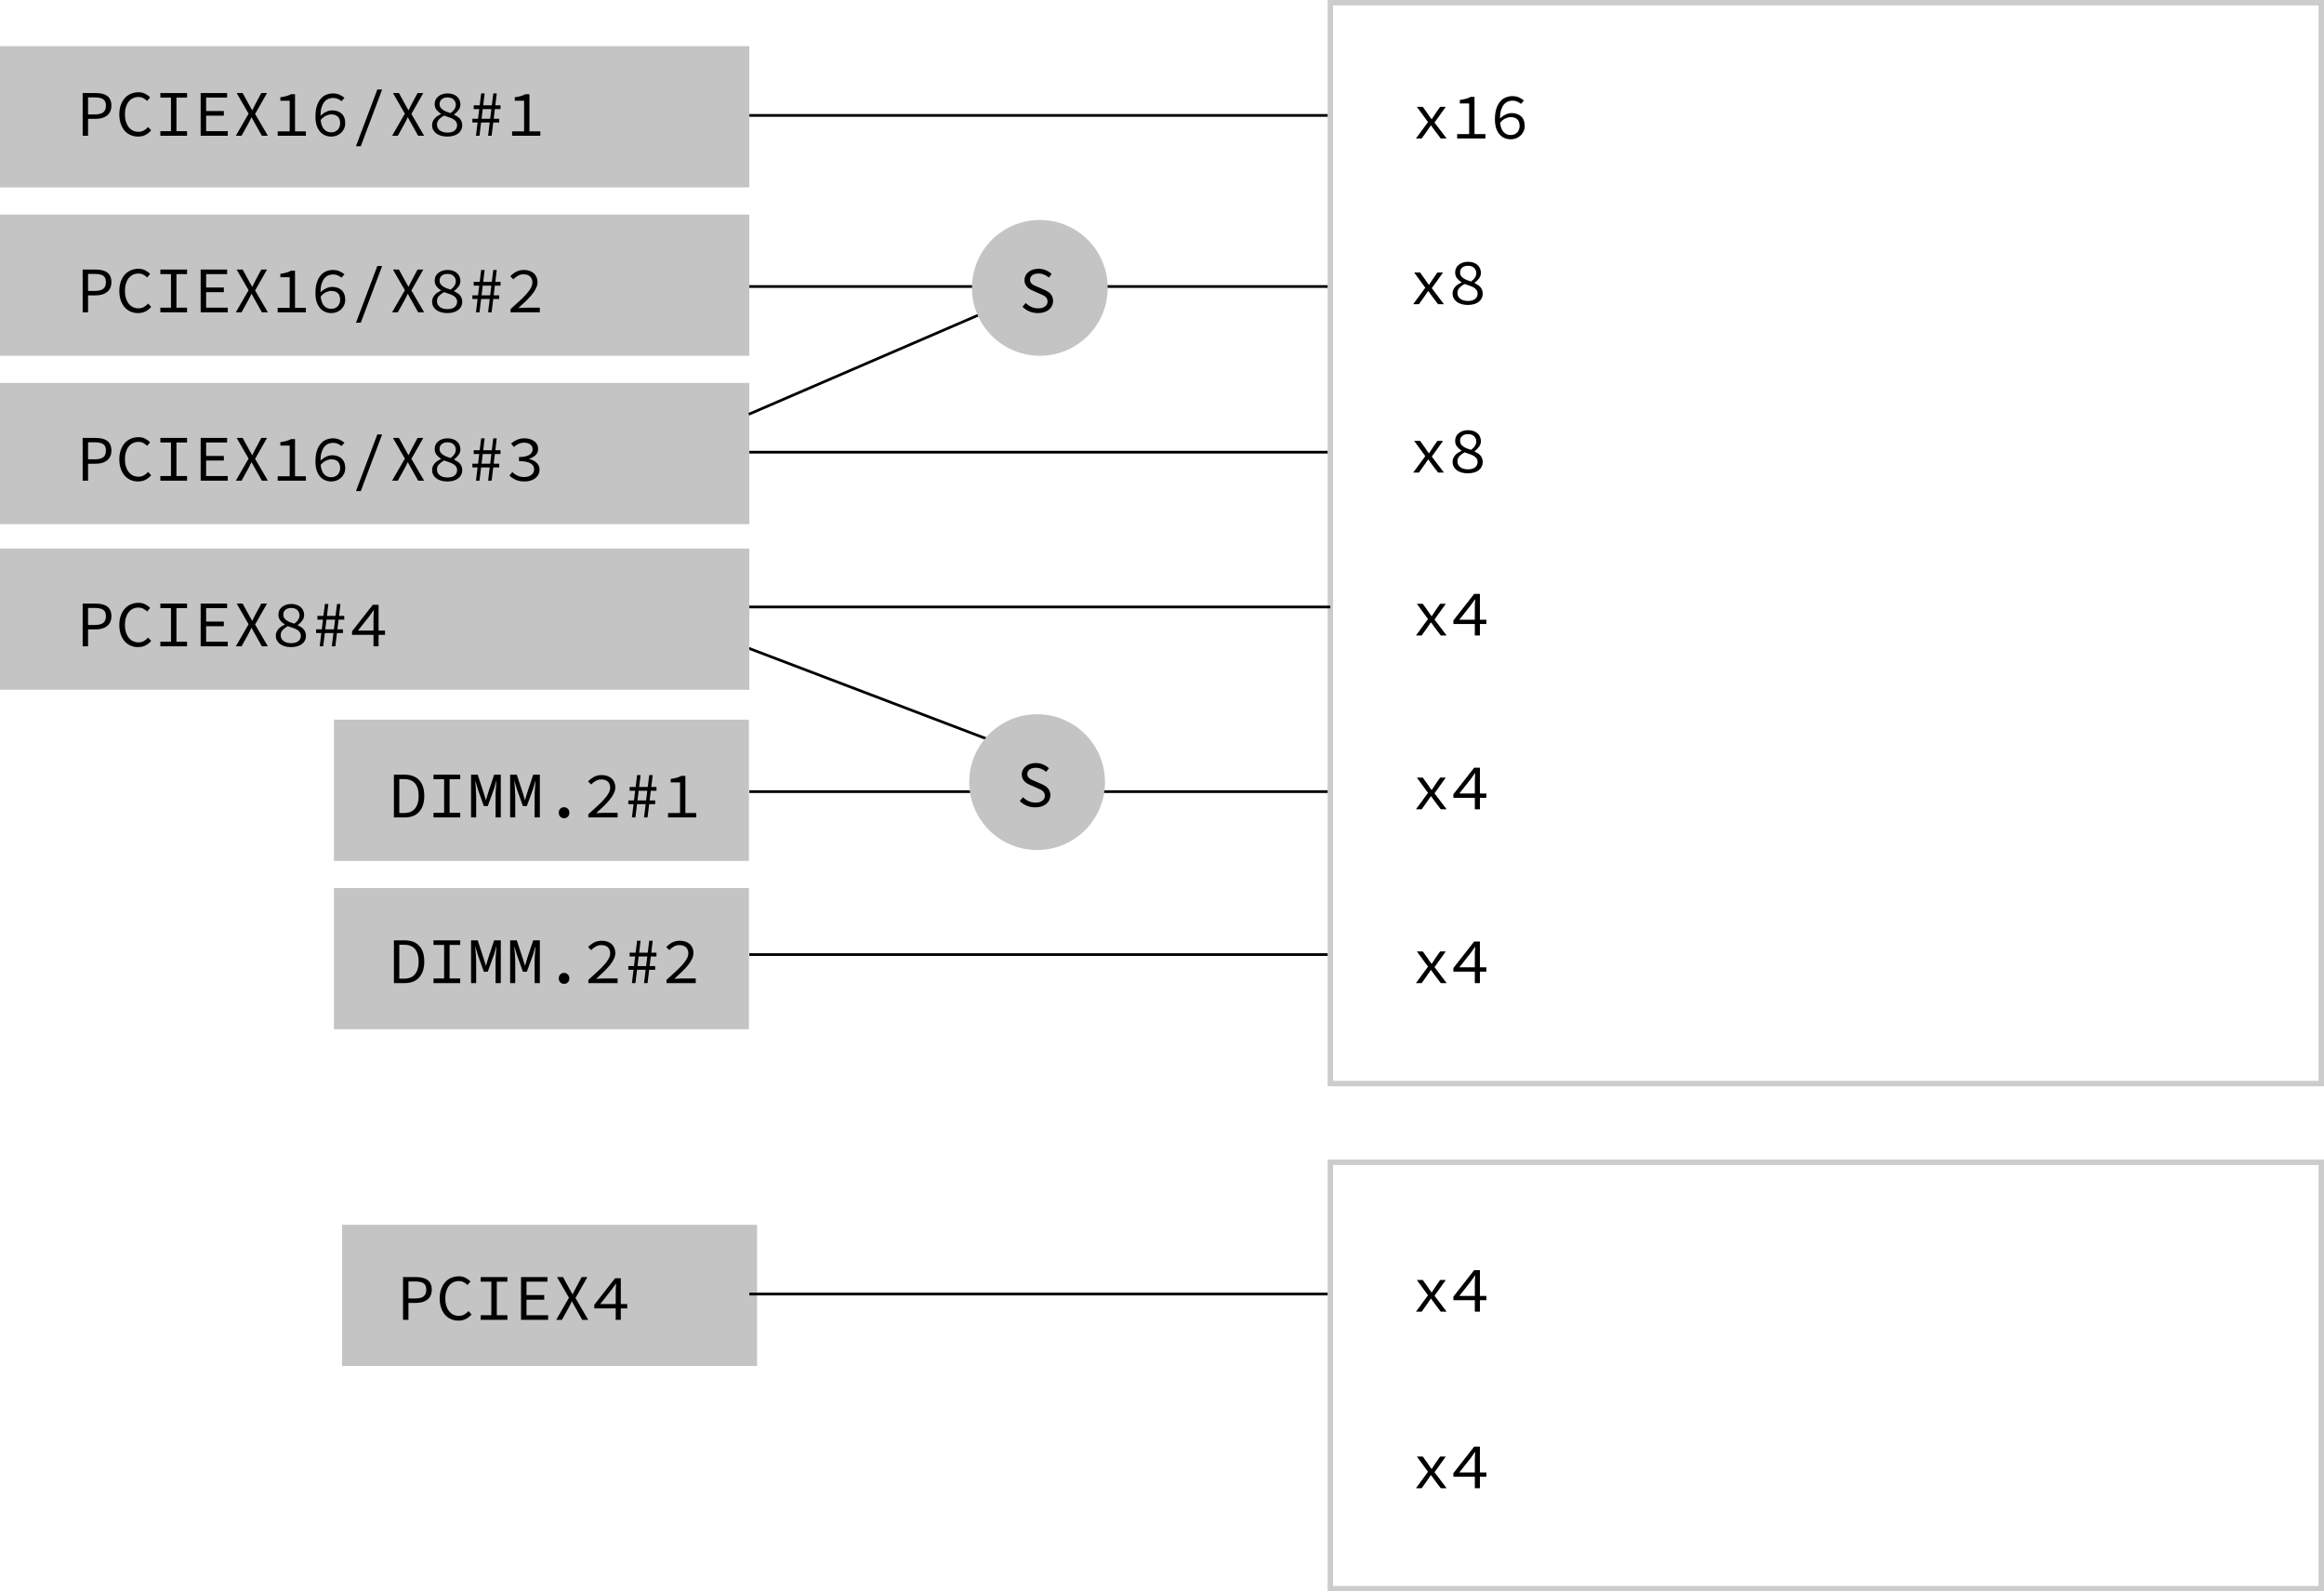 <svg width="856" height="586" viewBox="0 0 856 586" fill="none" xmlns="http://www.w3.org/2000/svg">
<rect x="490" y="1" width="365" height="398" stroke="black" stroke-opacity="0.2" stroke-width="2"/>
<rect x="490" y="428" width="365" height="157" stroke="black" stroke-opacity="0.2" stroke-width="2"/>
<rect y="79" width="276" height="52" fill="#C4C4C4"/>
<path d="M30.448 115V99.256H35.2C36.064 99.256 36.856 99.336 37.576 99.496C38.296 99.656 38.912 99.92 39.424 100.288C39.936 100.64 40.328 101.112 40.6 101.704C40.888 102.296 41.032 103.024 41.032 103.888C41.032 104.72 40.888 105.44 40.6 106.048C40.328 106.656 39.928 107.16 39.4 107.56C38.888 107.96 38.272 108.264 37.552 108.472C36.848 108.664 36.064 108.76 35.2 108.76H32.44V115H30.448ZM32.44 107.128H34.96C36.352 107.128 37.376 106.872 38.032 106.36C38.688 105.832 39.016 105.008 39.016 103.888C39.016 102.752 38.68 101.968 38.008 101.536C37.336 101.088 36.32 100.864 34.96 100.864H32.44V107.128ZM50.815 115.288C49.839 115.288 48.935 115.104 48.103 114.736C47.271 114.368 46.543 113.84 45.919 113.152C45.311 112.448 44.831 111.592 44.479 110.584C44.127 109.56 43.951 108.408 43.951 107.128C43.951 105.864 44.127 104.728 44.479 103.72C44.831 102.712 45.319 101.856 45.943 101.152C46.567 100.448 47.311 99.912 48.175 99.544C49.039 99.16 49.983 98.968 51.007 98.968C51.951 98.968 52.783 99.16 53.503 99.544C54.239 99.928 54.839 100.376 55.303 100.888L54.175 102.16C53.759 101.728 53.295 101.384 52.783 101.128C52.271 100.856 51.679 100.72 51.007 100.72C50.255 100.72 49.567 100.872 48.943 101.176C48.335 101.464 47.815 101.888 47.383 102.448C46.951 102.992 46.615 103.656 46.375 104.44C46.135 105.224 46.015 106.104 46.015 107.08C46.015 108.072 46.135 108.968 46.375 109.768C46.615 110.552 46.951 111.224 47.383 111.784C47.815 112.344 48.335 112.776 48.943 113.08C49.567 113.384 50.255 113.536 51.007 113.536C51.727 113.536 52.367 113.384 52.927 113.08C53.503 112.776 54.047 112.344 54.559 111.784L55.687 113.008C55.063 113.728 54.359 114.288 53.575 114.688C52.791 115.088 51.871 115.288 50.815 115.288ZM59.061 115V113.296H62.973V100.936H59.061V99.256H68.901V100.936H64.989V113.296H68.901V115H59.061ZM73.908 115V99.256H83.652V100.936H75.924V105.88H82.452V107.584H75.924V113.296H83.892V115H73.908ZM86.859 115L91.562 106.864L87.171 99.256H89.379L91.587 103.288C91.794 103.656 91.995 104.016 92.186 104.368C92.379 104.704 92.603 105.104 92.859 105.568H92.954C93.178 105.104 93.371 104.704 93.531 104.368C93.707 104.016 93.891 103.656 94.082 103.288L96.243 99.256H98.355L93.963 106.96L98.666 115H96.459L94.082 110.752C93.859 110.368 93.635 109.976 93.41 109.576C93.203 109.16 92.963 108.712 92.691 108.232H92.594C92.371 108.712 92.154 109.16 91.947 109.576C91.739 109.976 91.531 110.368 91.323 110.752L88.971 115H86.859ZM102.281 115V113.368H106.697V102.088H103.265V100.816C104.177 100.688 104.937 100.536 105.545 100.36C106.153 100.184 106.705 99.96 107.201 99.688H108.665V113.368H112.673V115H102.281ZM122.048 115.288C121.216 115.288 120.44 115.136 119.72 114.832C119.016 114.528 118.4 114.072 117.872 113.464C117.344 112.84 116.928 112.072 116.624 111.16C116.336 110.232 116.192 109.152 116.192 107.92C116.192 106.384 116.368 105.08 116.72 104.008C117.072 102.92 117.544 102.04 118.136 101.368C118.728 100.68 119.408 100.184 120.176 99.88C120.96 99.56 121.768 99.4 122.6 99.4C123.544 99.4 124.36 99.56 125.048 99.88C125.752 100.184 126.36 100.568 126.872 101.032L125.768 102.256C125.368 101.888 124.904 101.6 124.376 101.392C123.848 101.168 123.296 101.056 122.72 101.056C122.112 101.056 121.528 101.168 120.968 101.392C120.408 101.616 119.912 101.984 119.48 102.496C119.064 103.008 118.72 103.688 118.448 104.536C118.192 105.368 118.056 106.4 118.04 107.632C118.664 107.024 119.352 106.544 120.104 106.192C120.856 105.824 121.616 105.64 122.384 105.64C123.088 105.64 123.728 105.744 124.304 105.952C124.896 106.144 125.4 106.44 125.816 106.84C126.248 107.224 126.576 107.712 126.8 108.304C127.04 108.896 127.16 109.584 127.16 110.368C127.16 111.104 127.016 111.776 126.728 112.384C126.456 112.976 126.088 113.488 125.624 113.92C125.16 114.352 124.616 114.688 123.992 114.928C123.384 115.168 122.736 115.288 122.048 115.288ZM122.048 113.728C122.496 113.728 122.92 113.648 123.32 113.488C123.72 113.328 124.064 113.104 124.352 112.816C124.64 112.512 124.864 112.16 125.024 111.76C125.2 111.344 125.288 110.88 125.288 110.368C125.288 109.312 125.008 108.512 124.448 107.968C123.888 107.408 123.08 107.128 122.024 107.128C121.416 107.128 120.76 107.288 120.056 107.608C119.368 107.928 118.72 108.456 118.112 109.192C118.256 110.68 118.664 111.808 119.336 112.576C120.024 113.344 120.928 113.728 122.048 113.728ZM131.11 118.84L138.982 97.96H140.758L132.886 118.84H131.11ZM144.421 115L149.125 106.864L144.733 99.256H146.941L149.149 103.288C149.357 103.656 149.557 104.016 149.749 104.368C149.941 104.704 150.165 105.104 150.421 105.568H150.517C150.741 105.104 150.933 104.704 151.093 104.368C151.269 104.016 151.453 103.656 151.645 103.288L153.805 99.256H155.917L151.525 106.96L156.229 115H154.021L151.645 110.752C151.421 110.368 151.197 109.976 150.973 109.576C150.765 109.16 150.525 108.712 150.253 108.232H150.157C149.933 108.712 149.717 109.16 149.509 109.576C149.301 109.976 149.093 110.368 148.885 110.752L146.533 115H144.421ZM164.764 115.288C163.9 115.288 163.116 115.184 162.412 114.976C161.724 114.768 161.14 114.48 160.66 114.112C160.18 113.728 159.804 113.28 159.532 112.768C159.276 112.256 159.148 111.696 159.148 111.088C159.148 110.56 159.244 110.088 159.436 109.672C159.628 109.256 159.876 108.88 160.18 108.544C160.484 108.208 160.828 107.92 161.212 107.68C161.612 107.424 162.02 107.2 162.436 107.008V106.912C161.796 106.512 161.244 106.024 160.78 105.448C160.332 104.856 160.108 104.152 160.108 103.336C160.108 102.744 160.22 102.208 160.444 101.728C160.684 101.248 161.012 100.84 161.428 100.504C161.86 100.152 162.364 99.88 162.94 99.688C163.516 99.496 164.148 99.4 164.836 99.4C165.588 99.4 166.252 99.504 166.828 99.712C167.42 99.904 167.916 100.184 168.316 100.552C168.732 100.904 169.044 101.336 169.252 101.848C169.476 102.344 169.588 102.888 169.588 103.48C169.588 104.2 169.356 104.88 168.892 105.52C168.444 106.144 167.9 106.68 167.26 107.128V107.224C167.676 107.432 168.068 107.656 168.436 107.896C168.804 108.136 169.124 108.408 169.396 108.712C169.668 109.016 169.876 109.376 170.02 109.792C170.18 110.192 170.26 110.664 170.26 111.208C170.26 111.784 170.132 112.32 169.876 112.816C169.636 113.312 169.284 113.744 168.82 114.112C168.356 114.48 167.78 114.768 167.092 114.976C166.42 115.184 165.644 115.288 164.764 115.288ZM165.964 106.648C167.244 105.72 167.884 104.696 167.884 103.576C167.884 102.808 167.62 102.168 167.092 101.656C166.564 101.128 165.796 100.864 164.788 100.864C163.924 100.864 163.228 101.088 162.7 101.536C162.172 101.984 161.908 102.584 161.908 103.336C161.908 103.8 162.012 104.2 162.22 104.536C162.428 104.856 162.716 105.144 163.084 105.4C163.452 105.656 163.876 105.888 164.356 106.096C164.852 106.288 165.388 106.472 165.964 106.648ZM164.812 113.824C165.964 113.824 166.844 113.576 167.452 113.08C168.06 112.584 168.364 111.936 168.364 111.136C168.364 110.608 168.236 110.168 167.98 109.816C167.74 109.448 167.404 109.136 166.972 108.88C166.54 108.624 166.028 108.4 165.436 108.208C164.86 108 164.236 107.784 163.564 107.56C162.812 107.976 162.188 108.448 161.692 108.976C161.196 109.488 160.948 110.128 160.948 110.896C160.948 111.76 161.292 112.464 161.98 113.008C162.684 113.552 163.628 113.824 164.812 113.824ZM179.778 115L180.378 110.104H177.21L176.61 115H175.314L175.914 110.104H173.994V108.736H176.082L176.514 105.184H174.474V103.792H176.682L177.234 99.4H178.506L177.978 103.792H181.146L181.698 99.4H182.97L182.442 103.792H184.362V105.184H182.274L181.842 108.736H183.882V110.104H181.674L181.074 115H179.778ZM180.546 108.736L180.978 105.184H177.81L177.378 108.736H180.546ZM188.049 115V113.824C189.345 112.672 190.489 111.632 191.481 110.704C192.489 109.776 193.329 108.928 194.001 108.16C194.689 107.376 195.209 106.648 195.561 105.976C195.913 105.304 196.089 104.648 196.089 104.008C196.089 103.128 195.817 102.408 195.273 101.848C194.729 101.288 193.889 101.008 192.753 101.008C192.033 101.008 191.361 101.192 190.737 101.56C190.129 101.912 189.577 102.344 189.081 102.856L187.953 101.728C188.641 101.024 189.377 100.464 190.161 100.048C190.961 99.616 191.905 99.4 192.993 99.4C193.761 99.4 194.449 99.512 195.057 99.736C195.681 99.944 196.209 100.248 196.641 100.648C197.073 101.032 197.401 101.504 197.625 102.064C197.865 102.624 197.985 103.24 197.985 103.912C197.985 104.632 197.809 105.36 197.457 106.096C197.121 106.816 196.641 107.568 196.017 108.352C195.393 109.12 194.649 109.928 193.785 110.776C192.921 111.608 191.969 112.496 190.929 113.44C191.409 113.408 191.889 113.376 192.369 113.344C192.849 113.312 193.321 113.296 193.785 113.296H198.825V115H188.049Z" fill="black"/>
<rect y="141" width="276" height="52" fill="#C4C4C4"/>
<path d="M30.448 177V161.256H35.2C36.064 161.256 36.856 161.336 37.576 161.496C38.296 161.656 38.912 161.92 39.424 162.288C39.936 162.64 40.328 163.112 40.6 163.704C40.888 164.296 41.032 165.024 41.032 165.888C41.032 166.72 40.888 167.44 40.6 168.048C40.328 168.656 39.928 169.16 39.4 169.56C38.888 169.96 38.272 170.264 37.552 170.472C36.848 170.664 36.064 170.76 35.2 170.76H32.44V177H30.448ZM32.44 169.128H34.96C36.352 169.128 37.376 168.872 38.032 168.36C38.688 167.832 39.016 167.008 39.016 165.888C39.016 164.752 38.68 163.968 38.008 163.536C37.336 163.088 36.32 162.864 34.96 162.864H32.44V169.128ZM50.815 177.288C49.839 177.288 48.935 177.104 48.103 176.736C47.271 176.368 46.543 175.84 45.919 175.152C45.311 174.448 44.831 173.592 44.479 172.584C44.127 171.56 43.951 170.408 43.951 169.128C43.951 167.864 44.127 166.728 44.479 165.72C44.831 164.712 45.319 163.856 45.943 163.152C46.567 162.448 47.311 161.912 48.175 161.544C49.039 161.16 49.983 160.968 51.007 160.968C51.951 160.968 52.783 161.16 53.503 161.544C54.239 161.928 54.839 162.376 55.303 162.888L54.175 164.16C53.759 163.728 53.295 163.384 52.783 163.128C52.271 162.856 51.679 162.72 51.007 162.72C50.255 162.72 49.567 162.872 48.943 163.176C48.335 163.464 47.815 163.888 47.383 164.448C46.951 164.992 46.615 165.656 46.375 166.44C46.135 167.224 46.015 168.104 46.015 169.08C46.015 170.072 46.135 170.968 46.375 171.768C46.615 172.552 46.951 173.224 47.383 173.784C47.815 174.344 48.335 174.776 48.943 175.08C49.567 175.384 50.255 175.536 51.007 175.536C51.727 175.536 52.367 175.384 52.927 175.08C53.503 174.776 54.047 174.344 54.559 173.784L55.687 175.008C55.063 175.728 54.359 176.288 53.575 176.688C52.791 177.088 51.871 177.288 50.815 177.288ZM59.061 177V175.296H62.973V162.936H59.061V161.256H68.901V162.936H64.989V175.296H68.901V177H59.061ZM73.908 177V161.256H83.652V162.936H75.924V167.88H82.452V169.584H75.924V175.296H83.892V177H73.908ZM86.859 177L91.562 168.864L87.171 161.256H89.379L91.587 165.288C91.794 165.656 91.995 166.016 92.186 166.368C92.379 166.704 92.603 167.104 92.859 167.568H92.954C93.178 167.104 93.371 166.704 93.531 166.368C93.707 166.016 93.891 165.656 94.082 165.288L96.243 161.256H98.355L93.963 168.96L98.666 177H96.459L94.082 172.752C93.859 172.368 93.635 171.976 93.41 171.576C93.203 171.16 92.963 170.712 92.691 170.232H92.594C92.371 170.712 92.154 171.16 91.947 171.576C91.739 171.976 91.531 172.368 91.323 172.752L88.971 177H86.859ZM102.281 177V175.368H106.697V164.088H103.265V162.816C104.177 162.688 104.937 162.536 105.545 162.36C106.153 162.184 106.705 161.96 107.201 161.688H108.665V175.368H112.673V177H102.281ZM122.048 177.288C121.216 177.288 120.44 177.136 119.72 176.832C119.016 176.528 118.4 176.072 117.872 175.464C117.344 174.84 116.928 174.072 116.624 173.16C116.336 172.232 116.192 171.152 116.192 169.92C116.192 168.384 116.368 167.08 116.72 166.008C117.072 164.92 117.544 164.04 118.136 163.368C118.728 162.68 119.408 162.184 120.176 161.88C120.96 161.56 121.768 161.4 122.6 161.4C123.544 161.4 124.36 161.56 125.048 161.88C125.752 162.184 126.36 162.568 126.872 163.032L125.768 164.256C125.368 163.888 124.904 163.6 124.376 163.392C123.848 163.168 123.296 163.056 122.72 163.056C122.112 163.056 121.528 163.168 120.968 163.392C120.408 163.616 119.912 163.984 119.48 164.496C119.064 165.008 118.72 165.688 118.448 166.536C118.192 167.368 118.056 168.4 118.04 169.632C118.664 169.024 119.352 168.544 120.104 168.192C120.856 167.824 121.616 167.64 122.384 167.64C123.088 167.64 123.728 167.744 124.304 167.952C124.896 168.144 125.4 168.44 125.816 168.84C126.248 169.224 126.576 169.712 126.8 170.304C127.04 170.896 127.16 171.584 127.16 172.368C127.16 173.104 127.016 173.776 126.728 174.384C126.456 174.976 126.088 175.488 125.624 175.92C125.16 176.352 124.616 176.688 123.992 176.928C123.384 177.168 122.736 177.288 122.048 177.288ZM122.048 175.728C122.496 175.728 122.92 175.648 123.32 175.488C123.72 175.328 124.064 175.104 124.352 174.816C124.64 174.512 124.864 174.16 125.024 173.76C125.2 173.344 125.288 172.88 125.288 172.368C125.288 171.312 125.008 170.512 124.448 169.968C123.888 169.408 123.08 169.128 122.024 169.128C121.416 169.128 120.76 169.288 120.056 169.608C119.368 169.928 118.72 170.456 118.112 171.192C118.256 172.68 118.664 173.808 119.336 174.576C120.024 175.344 120.928 175.728 122.048 175.728ZM131.11 180.84L138.982 159.96H140.758L132.886 180.84H131.11ZM144.421 177L149.125 168.864L144.733 161.256H146.941L149.149 165.288C149.357 165.656 149.557 166.016 149.749 166.368C149.941 166.704 150.165 167.104 150.421 167.568H150.517C150.741 167.104 150.933 166.704 151.093 166.368C151.269 166.016 151.453 165.656 151.645 165.288L153.805 161.256H155.917L151.525 168.96L156.229 177H154.021L151.645 172.752C151.421 172.368 151.197 171.976 150.973 171.576C150.765 171.16 150.525 170.712 150.253 170.232H150.157C149.933 170.712 149.717 171.16 149.509 171.576C149.301 171.976 149.093 172.368 148.885 172.752L146.533 177H144.421ZM164.764 177.288C163.9 177.288 163.116 177.184 162.412 176.976C161.724 176.768 161.14 176.48 160.66 176.112C160.18 175.728 159.804 175.28 159.532 174.768C159.276 174.256 159.148 173.696 159.148 173.088C159.148 172.56 159.244 172.088 159.436 171.672C159.628 171.256 159.876 170.88 160.18 170.544C160.484 170.208 160.828 169.92 161.212 169.68C161.612 169.424 162.02 169.2 162.436 169.008V168.912C161.796 168.512 161.244 168.024 160.78 167.448C160.332 166.856 160.108 166.152 160.108 165.336C160.108 164.744 160.22 164.208 160.444 163.728C160.684 163.248 161.012 162.84 161.428 162.504C161.86 162.152 162.364 161.88 162.94 161.688C163.516 161.496 164.148 161.4 164.836 161.4C165.588 161.4 166.252 161.504 166.828 161.712C167.42 161.904 167.916 162.184 168.316 162.552C168.732 162.904 169.044 163.336 169.252 163.848C169.476 164.344 169.588 164.888 169.588 165.48C169.588 166.2 169.356 166.88 168.892 167.52C168.444 168.144 167.9 168.68 167.26 169.128V169.224C167.676 169.432 168.068 169.656 168.436 169.896C168.804 170.136 169.124 170.408 169.396 170.712C169.668 171.016 169.876 171.376 170.02 171.792C170.18 172.192 170.26 172.664 170.26 173.208C170.26 173.784 170.132 174.32 169.876 174.816C169.636 175.312 169.284 175.744 168.82 176.112C168.356 176.48 167.78 176.768 167.092 176.976C166.42 177.184 165.644 177.288 164.764 177.288ZM165.964 168.648C167.244 167.72 167.884 166.696 167.884 165.576C167.884 164.808 167.62 164.168 167.092 163.656C166.564 163.128 165.796 162.864 164.788 162.864C163.924 162.864 163.228 163.088 162.7 163.536C162.172 163.984 161.908 164.584 161.908 165.336C161.908 165.8 162.012 166.2 162.22 166.536C162.428 166.856 162.716 167.144 163.084 167.4C163.452 167.656 163.876 167.888 164.356 168.096C164.852 168.288 165.388 168.472 165.964 168.648ZM164.812 175.824C165.964 175.824 166.844 175.576 167.452 175.08C168.06 174.584 168.364 173.936 168.364 173.136C168.364 172.608 168.236 172.168 167.98 171.816C167.74 171.448 167.404 171.136 166.972 170.88C166.54 170.624 166.028 170.4 165.436 170.208C164.86 170 164.236 169.784 163.564 169.56C162.812 169.976 162.188 170.448 161.692 170.976C161.196 171.488 160.948 172.128 160.948 172.896C160.948 173.76 161.292 174.464 161.98 175.008C162.684 175.552 163.628 175.824 164.812 175.824ZM179.778 177L180.378 172.104H177.21L176.61 177H175.314L175.914 172.104H173.994V170.736H176.082L176.514 167.184H174.474V165.792H176.682L177.234 161.4H178.506L177.978 165.792H181.146L181.698 161.4H182.97L182.442 165.792H184.362V167.184H182.274L181.842 170.736H183.882V172.104H181.674L181.074 177H179.778ZM180.546 170.736L180.978 167.184H177.81L177.378 170.736H180.546ZM193.185 177.288C191.857 177.288 190.745 177.072 189.849 176.64C188.953 176.192 188.225 175.688 187.665 175.128L188.673 173.832C189.185 174.312 189.793 174.736 190.497 175.104C191.217 175.472 192.073 175.656 193.065 175.656C193.593 175.656 194.081 175.592 194.529 175.464C194.977 175.32 195.361 175.128 195.681 174.888C196.017 174.648 196.273 174.36 196.449 174.024C196.641 173.672 196.737 173.28 196.737 172.848C196.737 172.4 196.633 171.992 196.425 171.624C196.233 171.24 195.913 170.912 195.465 170.64C195.017 170.368 194.441 170.16 193.737 170.016C193.033 169.872 192.177 169.8 191.169 169.8V168.288C192.081 168.288 192.849 168.216 193.473 168.072C194.113 167.928 194.633 167.728 195.033 167.472C195.433 167.216 195.721 166.912 195.897 166.56C196.089 166.208 196.185 165.832 196.185 165.432C196.185 164.68 195.897 164.088 195.321 163.656C194.761 163.224 194.009 163.008 193.065 163.008C192.345 163.008 191.665 163.152 191.025 163.44C190.385 163.728 189.809 164.104 189.297 164.568L188.241 163.32C188.881 162.76 189.609 162.304 190.425 161.952C191.241 161.584 192.145 161.4 193.137 161.4C193.857 161.4 194.521 161.488 195.129 161.664C195.753 161.84 196.289 162.096 196.737 162.432C197.201 162.752 197.561 163.152 197.817 163.632C198.073 164.112 198.201 164.664 198.201 165.288C198.201 166.216 197.897 166.976 197.289 167.568C196.681 168.16 195.897 168.616 194.937 168.936V169.032C195.449 169.144 195.929 169.312 196.377 169.536C196.841 169.744 197.249 170.016 197.601 170.352C197.953 170.672 198.225 171.048 198.417 171.48C198.625 171.912 198.729 172.392 198.729 172.92C198.729 173.592 198.585 174.2 198.297 174.744C198.009 175.288 197.609 175.752 197.097 176.136C196.601 176.504 196.017 176.792 195.345 177C194.673 177.192 193.953 177.288 193.185 177.288Z" fill="black"/>
<rect x="123" y="265" width="152.851" height="52" fill="#C4C4C4"/>
<path d="M145.088 301V285.256H148.976C151.36 285.256 153.168 285.928 154.4 287.272C155.648 288.616 156.272 290.544 156.272 293.056C156.272 295.568 155.648 297.52 154.4 298.912C153.168 300.304 151.392 301 149.072 301H145.088ZM147.08 299.368H148.832C150.64 299.368 151.984 298.816 152.864 297.712C153.76 296.608 154.208 295.056 154.208 293.056C154.208 291.056 153.76 289.528 152.864 288.472C151.984 287.416 150.64 286.888 148.832 286.888H147.08V299.368ZM159.671 301V299.296H163.583V286.936H159.671V285.256H169.511V286.936H165.599V299.296H169.511V301H159.671ZM173.509 301V285.256H175.957L178.165 291.976L178.933 294.52H179.029L179.773 291.976L182.005 285.256H184.453V301H182.533V293.128C182.533 292.744 182.541 292.304 182.557 291.808C182.589 291.296 182.621 290.784 182.653 290.272C182.701 289.76 182.741 289.264 182.773 288.784C182.805 288.304 182.837 287.896 182.869 287.56H182.797L181.909 290.632L179.653 296.824H178.213L176.005 290.632L175.093 287.56H175.045C175.077 287.896 175.109 288.304 175.141 288.784C175.189 289.264 175.229 289.76 175.261 290.272C175.293 290.784 175.317 291.296 175.333 291.808C175.365 292.304 175.381 292.744 175.381 293.128V301H173.509ZM187.9 301V285.256H190.348L192.556 291.976L193.324 294.52H193.42L194.164 291.976L196.396 285.256H198.844V301H196.924V293.128C196.924 292.744 196.932 292.304 196.948 291.808C196.98 291.296 197.012 290.784 197.044 290.272C197.092 289.76 197.132 289.264 197.164 288.784C197.196 288.304 197.228 287.896 197.26 287.56H197.188L196.3 290.632L194.044 296.824H192.604L190.396 290.632L189.484 287.56H189.436C189.468 287.896 189.5 288.304 189.532 288.784C189.58 289.264 189.62 289.76 189.652 290.272C189.684 290.784 189.708 291.296 189.724 291.808C189.756 292.304 189.772 292.744 189.772 293.128V301H187.9ZM207.763 301.288C207.219 301.288 206.755 301.104 206.371 300.736C206.003 300.368 205.819 299.88 205.819 299.272C205.819 298.664 206.003 298.176 206.371 297.808C206.755 297.424 207.219 297.232 207.763 297.232C208.307 297.232 208.763 297.424 209.131 297.808C209.515 298.176 209.707 298.664 209.707 299.272C209.707 299.88 209.515 300.368 209.131 300.736C208.763 301.104 208.307 301.288 207.763 301.288ZM216.705 301V299.824C218.001 298.672 219.145 297.632 220.137 296.704C221.145 295.776 221.985 294.928 222.657 294.16C223.345 293.376 223.865 292.648 224.217 291.976C224.569 291.304 224.745 290.648 224.745 290.008C224.745 289.128 224.473 288.408 223.929 287.848C223.385 287.288 222.545 287.008 221.409 287.008C220.689 287.008 220.017 287.192 219.393 287.56C218.785 287.912 218.233 288.344 217.737 288.856L216.609 287.728C217.297 287.024 218.033 286.464 218.817 286.048C219.617 285.616 220.561 285.4 221.649 285.4C222.417 285.4 223.105 285.512 223.713 285.736C224.337 285.944 224.865 286.248 225.297 286.648C225.729 287.032 226.057 287.504 226.281 288.064C226.521 288.624 226.641 289.24 226.641 289.912C226.641 290.632 226.465 291.36 226.113 292.096C225.777 292.816 225.297 293.568 224.673 294.352C224.049 295.12 223.305 295.928 222.441 296.776C221.577 297.608 220.625 298.496 219.585 299.44C220.065 299.408 220.545 299.376 221.025 299.344C221.505 299.312 221.977 299.296 222.441 299.296H227.481V301H216.705ZM237.216 301L237.816 296.104H234.648L234.048 301H232.752L233.352 296.104H231.432V294.736H233.52L233.952 291.184H231.912V289.792H234.12L234.672 285.4H235.944L235.416 289.792H238.584L239.136 285.4H240.408L239.88 289.792H241.8V291.184H239.712L239.28 294.736H241.32V296.104H239.112L238.512 301H237.216ZM237.984 294.736L238.416 291.184H235.248L234.816 294.736H237.984ZM246.062 301V299.368H250.478V288.088H247.046V286.816C247.958 286.688 248.718 286.536 249.326 286.36C249.934 286.184 250.486 285.96 250.982 285.688H252.446V299.368H256.454V301H246.062Z" fill="black"/>
<rect x="123" y="327" width="152.851" height="52" fill="#C4C4C4"/>
<path d="M145.088 362V346.256H148.976C151.36 346.256 153.168 346.928 154.4 348.272C155.648 349.616 156.272 351.544 156.272 354.056C156.272 356.568 155.648 358.52 154.4 359.912C153.168 361.304 151.392 362 149.072 362H145.088ZM147.08 360.368H148.832C150.64 360.368 151.984 359.816 152.864 358.712C153.76 357.608 154.208 356.056 154.208 354.056C154.208 352.056 153.76 350.528 152.864 349.472C151.984 348.416 150.64 347.888 148.832 347.888H147.08V360.368ZM159.671 362V360.296H163.583V347.936H159.671V346.256H169.511V347.936H165.599V360.296H169.511V362H159.671ZM173.509 362V346.256H175.957L178.165 352.976L178.933 355.52H179.029L179.773 352.976L182.005 346.256H184.453V362H182.533V354.128C182.533 353.744 182.541 353.304 182.557 352.808C182.589 352.296 182.621 351.784 182.653 351.272C182.701 350.76 182.741 350.264 182.773 349.784C182.805 349.304 182.837 348.896 182.869 348.56H182.797L181.909 351.632L179.653 357.824H178.213L176.005 351.632L175.093 348.56H175.045C175.077 348.896 175.109 349.304 175.141 349.784C175.189 350.264 175.229 350.76 175.261 351.272C175.293 351.784 175.317 352.296 175.333 352.808C175.365 353.304 175.381 353.744 175.381 354.128V362H173.509ZM187.9 362V346.256H190.348L192.556 352.976L193.324 355.52H193.42L194.164 352.976L196.396 346.256H198.844V362H196.924V354.128C196.924 353.744 196.932 353.304 196.948 352.808C196.98 352.296 197.012 351.784 197.044 351.272C197.092 350.76 197.132 350.264 197.164 349.784C197.196 349.304 197.228 348.896 197.26 348.56H197.188L196.3 351.632L194.044 357.824H192.604L190.396 351.632L189.484 348.56H189.436C189.468 348.896 189.5 349.304 189.532 349.784C189.58 350.264 189.62 350.76 189.652 351.272C189.684 351.784 189.708 352.296 189.724 352.808C189.756 353.304 189.772 353.744 189.772 354.128V362H187.9ZM207.763 362.288C207.219 362.288 206.755 362.104 206.371 361.736C206.003 361.368 205.819 360.88 205.819 360.272C205.819 359.664 206.003 359.176 206.371 358.808C206.755 358.424 207.219 358.232 207.763 358.232C208.307 358.232 208.763 358.424 209.131 358.808C209.515 359.176 209.707 359.664 209.707 360.272C209.707 360.88 209.515 361.368 209.131 361.736C208.763 362.104 208.307 362.288 207.763 362.288ZM216.705 362V360.824C218.001 359.672 219.145 358.632 220.137 357.704C221.145 356.776 221.985 355.928 222.657 355.16C223.345 354.376 223.865 353.648 224.217 352.976C224.569 352.304 224.745 351.648 224.745 351.008C224.745 350.128 224.473 349.408 223.929 348.848C223.385 348.288 222.545 348.008 221.409 348.008C220.689 348.008 220.017 348.192 219.393 348.56C218.785 348.912 218.233 349.344 217.737 349.856L216.609 348.728C217.297 348.024 218.033 347.464 218.817 347.048C219.617 346.616 220.561 346.4 221.649 346.4C222.417 346.4 223.105 346.512 223.713 346.736C224.337 346.944 224.865 347.248 225.297 347.648C225.729 348.032 226.057 348.504 226.281 349.064C226.521 349.624 226.641 350.24 226.641 350.912C226.641 351.632 226.465 352.36 226.113 353.096C225.777 353.816 225.297 354.568 224.673 355.352C224.049 356.12 223.305 356.928 222.441 357.776C221.577 358.608 220.625 359.496 219.585 360.44C220.065 360.408 220.545 360.376 221.025 360.344C221.505 360.312 221.977 360.296 222.441 360.296H227.481V362H216.705ZM237.216 362L237.816 357.104H234.648L234.048 362H232.752L233.352 357.104H231.432V355.736H233.52L233.952 352.184H231.912V350.792H234.12L234.672 346.4H235.944L235.416 350.792H238.584L239.136 346.4H240.408L239.88 350.792H241.8V352.184H239.712L239.28 355.736H241.32V357.104H239.112L238.512 362H237.216ZM237.984 355.736L238.416 352.184H235.248L234.816 355.736H237.984ZM245.486 362V360.824C246.782 359.672 247.926 358.632 248.918 357.704C249.926 356.776 250.766 355.928 251.438 355.16C252.126 354.376 252.646 353.648 252.998 352.976C253.35 352.304 253.526 351.648 253.526 351.008C253.526 350.128 253.254 349.408 252.71 348.848C252.166 348.288 251.326 348.008 250.19 348.008C249.47 348.008 248.798 348.192 248.174 348.56C247.566 348.912 247.014 349.344 246.518 349.856L245.39 348.728C246.078 348.024 246.814 347.464 247.598 347.048C248.398 346.616 249.342 346.4 250.43 346.4C251.198 346.4 251.886 346.512 252.494 346.736C253.118 346.944 253.646 347.248 254.078 347.648C254.51 348.032 254.838 348.504 255.062 349.064C255.302 349.624 255.422 350.24 255.422 350.912C255.422 351.632 255.246 352.36 254.894 353.096C254.558 353.816 254.078 354.568 253.454 355.352C252.83 356.12 252.086 356.928 251.222 357.776C250.358 358.608 249.406 359.496 248.366 360.44C248.846 360.408 249.326 360.376 249.806 360.344C250.286 360.312 250.758 360.296 251.222 360.296H256.262V362H245.486Z" fill="black"/>
<rect x="126" y="451" width="152.851" height="52" fill="#C4C4C4"/>
<path d="M148.448 486V470.256H153.2C154.064 470.256 154.856 470.336 155.576 470.496C156.296 470.656 156.912 470.92 157.424 471.288C157.936 471.64 158.328 472.112 158.6 472.704C158.888 473.296 159.032 474.024 159.032 474.888C159.032 475.72 158.888 476.44 158.6 477.048C158.328 477.656 157.928 478.16 157.4 478.56C156.888 478.96 156.272 479.264 155.552 479.472C154.848 479.664 154.064 479.76 153.2 479.76H150.44V486H148.448ZM150.44 478.128H152.96C154.352 478.128 155.376 477.872 156.032 477.36C156.688 476.832 157.016 476.008 157.016 474.888C157.016 473.752 156.68 472.968 156.008 472.536C155.336 472.088 154.32 471.864 152.96 471.864H150.44V478.128ZM168.815 486.288C167.839 486.288 166.935 486.104 166.103 485.736C165.271 485.368 164.543 484.84 163.919 484.152C163.311 483.448 162.831 482.592 162.479 481.584C162.127 480.56 161.951 479.408 161.951 478.128C161.951 476.864 162.127 475.728 162.479 474.72C162.831 473.712 163.319 472.856 163.943 472.152C164.567 471.448 165.311 470.912 166.175 470.544C167.039 470.16 167.983 469.968 169.007 469.968C169.951 469.968 170.783 470.16 171.503 470.544C172.239 470.928 172.839 471.376 173.303 471.888L172.175 473.16C171.759 472.728 171.295 472.384 170.783 472.128C170.271 471.856 169.679 471.72 169.007 471.72C168.255 471.72 167.567 471.872 166.943 472.176C166.335 472.464 165.815 472.888 165.383 473.448C164.951 473.992 164.615 474.656 164.375 475.44C164.135 476.224 164.015 477.104 164.015 478.08C164.015 479.072 164.135 479.968 164.375 480.768C164.615 481.552 164.951 482.224 165.383 482.784C165.815 483.344 166.335 483.776 166.943 484.08C167.567 484.384 168.255 484.536 169.007 484.536C169.727 484.536 170.367 484.384 170.927 484.08C171.503 483.776 172.047 483.344 172.559 482.784L173.687 484.008C173.063 484.728 172.359 485.288 171.575 485.688C170.791 486.088 169.871 486.288 168.815 486.288ZM177.061 486V484.296H180.973V471.936H177.061V470.256H186.901V471.936H182.989V484.296H186.901V486H177.061ZM191.908 486V470.256H201.652V471.936H193.924V476.88H200.452V478.584H193.924V484.296H201.892V486H191.908ZM204.859 486L209.562 477.864L205.171 470.256H207.379L209.587 474.288C209.795 474.656 209.995 475.016 210.187 475.368C210.379 475.704 210.603 476.104 210.859 476.568H210.955C211.179 476.104 211.371 475.704 211.531 475.368C211.707 475.016 211.891 474.656 212.083 474.288L214.243 470.256H216.355L211.963 477.96L216.667 486H214.459L212.083 481.752C211.859 481.368 211.635 480.976 211.411 480.576C211.203 480.16 210.963 479.712 210.691 479.232H210.595C210.371 479.712 210.155 480.16 209.947 480.576C209.739 480.976 209.531 481.368 209.323 481.752L206.971 486H204.859ZM226.785 486V481.776H218.889V480.456L226.545 470.688H228.657V480.192H231.033V481.776H228.657V486H226.785ZM221.073 480.192H226.785V475.44C226.801 475.024 226.817 474.576 226.833 474.096C226.849 473.6 226.873 473.144 226.905 472.728H226.785C226.545 473.096 226.289 473.472 226.017 473.856C225.745 474.224 225.481 474.592 225.225 474.96L221.073 480.192Z" fill="black"/>
<path d="M0 17H276V69H0V17Z" fill="#C4C4C4"/>
<path d="M30.448 50V34.256H35.2C36.064 34.256 36.856 34.336 37.576 34.496C38.296 34.656 38.912 34.92 39.424 35.288C39.936 35.64 40.328 36.112 40.6 36.704C40.888 37.296 41.032 38.024 41.032 38.888C41.032 39.72 40.888 40.44 40.6 41.048C40.328 41.656 39.928 42.16 39.4 42.56C38.888 42.96 38.272 43.264 37.552 43.472C36.848 43.664 36.064 43.76 35.2 43.76H32.44V50H30.448ZM32.44 42.128H34.96C36.352 42.128 37.376 41.872 38.032 41.36C38.688 40.832 39.016 40.008 39.016 38.888C39.016 37.752 38.68 36.968 38.008 36.536C37.336 36.088 36.32 35.864 34.96 35.864H32.44V42.128ZM50.815 50.288C49.839 50.288 48.935 50.104 48.103 49.736C47.271 49.368 46.543 48.84 45.919 48.152C45.311 47.448 44.831 46.592 44.479 45.584C44.127 44.56 43.951 43.408 43.951 42.128C43.951 40.864 44.127 39.728 44.479 38.72C44.831 37.712 45.319 36.856 45.943 36.152C46.567 35.448 47.311 34.912 48.175 34.544C49.039 34.16 49.983 33.968 51.007 33.968C51.951 33.968 52.783 34.16 53.503 34.544C54.239 34.928 54.839 35.376 55.303 35.888L54.175 37.16C53.759 36.728 53.295 36.384 52.783 36.128C52.271 35.856 51.679 35.72 51.007 35.72C50.255 35.72 49.567 35.872 48.943 36.176C48.335 36.464 47.815 36.888 47.383 37.448C46.951 37.992 46.615 38.656 46.375 39.44C46.135 40.224 46.015 41.104 46.015 42.08C46.015 43.072 46.135 43.968 46.375 44.768C46.615 45.552 46.951 46.224 47.383 46.784C47.815 47.344 48.335 47.776 48.943 48.08C49.567 48.384 50.255 48.536 51.007 48.536C51.727 48.536 52.367 48.384 52.927 48.08C53.503 47.776 54.047 47.344 54.559 46.784L55.687 48.008C55.063 48.728 54.359 49.288 53.575 49.688C52.791 50.088 51.871 50.288 50.815 50.288ZM59.061 50V48.296H62.973V35.936H59.061V34.256H68.901V35.936H64.989V48.296H68.901V50H59.061ZM73.908 50V34.256H83.652V35.936H75.924V40.88H82.452V42.584H75.924V48.296H83.892V50H73.908ZM86.859 50L91.562 41.864L87.171 34.256H89.379L91.587 38.288C91.794 38.656 91.995 39.016 92.186 39.368C92.379 39.704 92.603 40.104 92.859 40.568H92.954C93.178 40.104 93.371 39.704 93.531 39.368C93.707 39.016 93.891 38.656 94.082 38.288L96.243 34.256H98.355L93.963 41.96L98.666 50H96.459L94.082 45.752C93.859 45.368 93.635 44.976 93.41 44.576C93.203 44.16 92.963 43.712 92.691 43.232H92.594C92.371 43.712 92.154 44.16 91.947 44.576C91.739 44.976 91.531 45.368 91.323 45.752L88.971 50H86.859ZM102.281 50V48.368H106.697V37.088H103.265V35.816C104.177 35.688 104.937 35.536 105.545 35.36C106.153 35.184 106.705 34.96 107.201 34.688H108.665V48.368H112.673V50H102.281ZM122.048 50.288C121.216 50.288 120.44 50.136 119.72 49.832C119.016 49.528 118.4 49.072 117.872 48.464C117.344 47.84 116.928 47.072 116.624 46.16C116.336 45.232 116.192 44.152 116.192 42.92C116.192 41.384 116.368 40.08 116.72 39.008C117.072 37.92 117.544 37.04 118.136 36.368C118.728 35.68 119.408 35.184 120.176 34.88C120.96 34.56 121.768 34.4 122.6 34.4C123.544 34.4 124.36 34.56 125.048 34.88C125.752 35.184 126.36 35.568 126.872 36.032L125.768 37.256C125.368 36.888 124.904 36.6 124.376 36.392C123.848 36.168 123.296 36.056 122.72 36.056C122.112 36.056 121.528 36.168 120.968 36.392C120.408 36.616 119.912 36.984 119.48 37.496C119.064 38.008 118.72 38.688 118.448 39.536C118.192 40.368 118.056 41.4 118.04 42.632C118.664 42.024 119.352 41.544 120.104 41.192C120.856 40.824 121.616 40.64 122.384 40.64C123.088 40.64 123.728 40.744 124.304 40.952C124.896 41.144 125.4 41.44 125.816 41.84C126.248 42.224 126.576 42.712 126.8 43.304C127.04 43.896 127.16 44.584 127.16 45.368C127.16 46.104 127.016 46.776 126.728 47.384C126.456 47.976 126.088 48.488 125.624 48.92C125.16 49.352 124.616 49.688 123.992 49.928C123.384 50.168 122.736 50.288 122.048 50.288ZM122.048 48.728C122.496 48.728 122.92 48.648 123.32 48.488C123.72 48.328 124.064 48.104 124.352 47.816C124.64 47.512 124.864 47.16 125.024 46.76C125.2 46.344 125.288 45.88 125.288 45.368C125.288 44.312 125.008 43.512 124.448 42.968C123.888 42.408 123.08 42.128 122.024 42.128C121.416 42.128 120.76 42.288 120.056 42.608C119.368 42.928 118.72 43.456 118.112 44.192C118.256 45.68 118.664 46.808 119.336 47.576C120.024 48.344 120.928 48.728 122.048 48.728ZM131.11 53.84L138.982 32.96H140.758L132.886 53.84H131.11ZM144.421 50L149.125 41.864L144.733 34.256H146.941L149.149 38.288C149.357 38.656 149.557 39.016 149.749 39.368C149.941 39.704 150.165 40.104 150.421 40.568H150.517C150.741 40.104 150.933 39.704 151.093 39.368C151.269 39.016 151.453 38.656 151.645 38.288L153.805 34.256H155.917L151.525 41.96L156.229 50H154.021L151.645 45.752C151.421 45.368 151.197 44.976 150.973 44.576C150.765 44.16 150.525 43.712 150.253 43.232H150.157C149.933 43.712 149.717 44.16 149.509 44.576C149.301 44.976 149.093 45.368 148.885 45.752L146.533 50H144.421ZM164.764 50.288C163.9 50.288 163.116 50.184 162.412 49.976C161.724 49.768 161.14 49.48 160.66 49.112C160.18 48.728 159.804 48.28 159.532 47.768C159.276 47.256 159.148 46.696 159.148 46.088C159.148 45.56 159.244 45.088 159.436 44.672C159.628 44.256 159.876 43.88 160.18 43.544C160.484 43.208 160.828 42.92 161.212 42.68C161.612 42.424 162.02 42.2 162.436 42.008V41.912C161.796 41.512 161.244 41.024 160.78 40.448C160.332 39.856 160.108 39.152 160.108 38.336C160.108 37.744 160.22 37.208 160.444 36.728C160.684 36.248 161.012 35.84 161.428 35.504C161.86 35.152 162.364 34.88 162.94 34.688C163.516 34.496 164.148 34.4 164.836 34.4C165.588 34.4 166.252 34.504 166.828 34.712C167.42 34.904 167.916 35.184 168.316 35.552C168.732 35.904 169.044 36.336 169.252 36.848C169.476 37.344 169.588 37.888 169.588 38.48C169.588 39.2 169.356 39.88 168.892 40.52C168.444 41.144 167.9 41.68 167.26 42.128V42.224C167.676 42.432 168.068 42.656 168.436 42.896C168.804 43.136 169.124 43.408 169.396 43.712C169.668 44.016 169.876 44.376 170.02 44.792C170.18 45.192 170.26 45.664 170.26 46.208C170.26 46.784 170.132 47.32 169.876 47.816C169.636 48.312 169.284 48.744 168.82 49.112C168.356 49.48 167.78 49.768 167.092 49.976C166.42 50.184 165.644 50.288 164.764 50.288ZM165.964 41.648C167.244 40.72 167.884 39.696 167.884 38.576C167.884 37.808 167.62 37.168 167.092 36.656C166.564 36.128 165.796 35.864 164.788 35.864C163.924 35.864 163.228 36.088 162.7 36.536C162.172 36.984 161.908 37.584 161.908 38.336C161.908 38.8 162.012 39.2 162.22 39.536C162.428 39.856 162.716 40.144 163.084 40.4C163.452 40.656 163.876 40.888 164.356 41.096C164.852 41.288 165.388 41.472 165.964 41.648ZM164.812 48.824C165.964 48.824 166.844 48.576 167.452 48.08C168.06 47.584 168.364 46.936 168.364 46.136C168.364 45.608 168.236 45.168 167.98 44.816C167.74 44.448 167.404 44.136 166.972 43.88C166.54 43.624 166.028 43.4 165.436 43.208C164.86 43 164.236 42.784 163.564 42.56C162.812 42.976 162.188 43.448 161.692 43.976C161.196 44.488 160.948 45.128 160.948 45.896C160.948 46.76 161.292 47.464 161.98 48.008C162.684 48.552 163.628 48.824 164.812 48.824ZM179.778 50L180.378 45.104H177.21L176.61 50H175.314L175.914 45.104H173.994V43.736H176.082L176.514 40.184H174.474V38.792H176.682L177.234 34.4H178.506L177.978 38.792H181.146L181.698 34.4H182.97L182.442 38.792H184.362V40.184H182.274L181.842 43.736H183.882V45.104H181.674L181.074 50H179.778ZM180.546 43.736L180.978 40.184H177.81L177.378 43.736H180.546ZM188.625 50V48.368H193.041V37.088H189.609V35.816C190.521 35.688 191.281 35.536 191.889 35.36C192.497 35.184 193.049 34.96 193.545 34.688H195.009V48.368H199.017V50H188.625Z" fill="black"/>
<line x1="276" y1="105.5" x2="489" y2="105.5" stroke="black"/>
<line x1="276" y1="42.5" x2="489" y2="42.5" stroke="black"/>
<line x1="276" y1="166.5" x2="489" y2="166.5" stroke="black"/>
<line x1="262.178" y1="233.533" x2="375.178" y2="276.533" stroke="black"/>
<line x1="276" y1="351.5" x2="489" y2="351.5" stroke="black"/>
<line x1="276" y1="476.5" x2="489" y2="476.5" stroke="black"/>
<line x1="275.802" y1="152.541" x2="363.802" y2="114.541" stroke="black"/>
<circle cx="383" cy="106" r="25" fill="#C4C4C4"/>
<path d="M382.32 115.288C381.168 115.288 380.104 115.08 379.128 114.664C378.168 114.248 377.328 113.68 376.608 112.96L377.808 111.568C378.4 112.16 379.088 112.64 379.872 113.008C380.656 113.36 381.504 113.536 382.416 113.536C383.504 113.536 384.344 113.304 384.936 112.84C385.544 112.376 385.848 111.776 385.848 111.04C385.848 110.624 385.776 110.272 385.632 109.984C385.488 109.696 385.288 109.448 385.032 109.24C384.776 109.032 384.472 108.848 384.12 108.688C383.784 108.528 383.416 108.36 383.016 108.184L380.76 107.2C380.36 107.04 379.96 106.848 379.56 106.624C379.16 106.4 378.792 106.128 378.456 105.808C378.136 105.488 377.872 105.112 377.664 104.68C377.456 104.232 377.352 103.72 377.352 103.144C377.352 102.552 377.48 102 377.736 101.488C377.992 100.976 378.344 100.536 378.792 100.168C379.256 99.784 379.8 99.488 380.424 99.28C381.064 99.072 381.76 98.968 382.512 98.968C383.504 98.968 384.416 99.152 385.248 99.52C386.08 99.872 386.784 100.336 387.36 100.912L386.304 102.208C385.792 101.744 385.224 101.384 384.6 101.128C383.976 100.856 383.256 100.72 382.44 100.72C381.528 100.72 380.792 100.928 380.232 101.344C379.672 101.744 379.392 102.304 379.392 103.024C379.392 103.408 379.472 103.736 379.632 104.008C379.808 104.264 380.024 104.496 380.28 104.704C380.552 104.896 380.856 105.064 381.192 105.208C381.528 105.352 381.864 105.496 382.2 105.64L384.408 106.6C384.888 106.792 385.336 107.016 385.752 107.272C386.184 107.512 386.552 107.8 386.856 108.136C387.176 108.456 387.424 108.84 387.6 109.288C387.792 109.72 387.888 110.224 387.888 110.8C387.888 111.424 387.76 112.008 387.504 112.552C387.248 113.096 386.88 113.576 386.4 113.992C385.92 114.392 385.336 114.712 384.648 114.952C383.96 115.176 383.184 115.288 382.32 115.288Z" fill="black"/>
<line x1="489" y1="291.5" x2="276" y2="291.505" stroke="black"/>
<path d="M521.536 51L525.976 44.952L521.872 39.336H524.056L525.904 41.904C526.112 42.224 526.328 42.552 526.552 42.888C526.792 43.224 527.032 43.552 527.272 43.872H527.368C527.592 43.552 527.816 43.216 528.04 42.864C528.264 42.512 528.48 42.176 528.688 41.856L530.44 39.336H532.528L528.376 45.12L532.84 51H530.68L528.64 48.312C528.4 47.976 528.144 47.624 527.872 47.256C527.616 46.888 527.36 46.536 527.104 46.2H527.008C526.768 46.552 526.528 46.904 526.288 47.256C526.048 47.592 525.808 47.944 525.568 48.312L523.648 51H521.536ZM536.719 51V49.368H541.135V38.088H537.703V36.816C538.615 36.688 539.375 36.536 539.983 36.36C540.591 36.184 541.143 35.96 541.639 35.688H543.103V49.368H547.111V51H536.719ZM556.485 51.288C555.653 51.288 554.877 51.136 554.157 50.832C553.453 50.528 552.837 50.072 552.309 49.464C551.781 48.84 551.365 48.072 551.061 47.16C550.773 46.232 550.629 45.152 550.629 43.92C550.629 42.384 550.805 41.08 551.157 40.008C551.509 38.92 551.981 38.04 552.573 37.368C553.165 36.68 553.845 36.184 554.613 35.88C555.397 35.56 556.205 35.4 557.037 35.4C557.981 35.4 558.797 35.56 559.485 35.88C560.189 36.184 560.797 36.568 561.309 37.032L560.205 38.256C559.805 37.888 559.341 37.6 558.813 37.392C558.285 37.168 557.733 37.056 557.157 37.056C556.549 37.056 555.965 37.168 555.405 37.392C554.845 37.616 554.349 37.984 553.917 38.496C553.501 39.008 553.157 39.688 552.885 40.536C552.629 41.368 552.493 42.4 552.477 43.632C553.101 43.024 553.789 42.544 554.541 42.192C555.293 41.824 556.053 41.64 556.821 41.64C557.525 41.64 558.165 41.744 558.741 41.952C559.333 42.144 559.837 42.44 560.253 42.84C560.685 43.224 561.013 43.712 561.237 44.304C561.477 44.896 561.597 45.584 561.597 46.368C561.597 47.104 561.453 47.776 561.165 48.384C560.893 48.976 560.525 49.488 560.061 49.92C559.597 50.352 559.053 50.688 558.429 50.928C557.821 51.168 557.173 51.288 556.485 51.288ZM556.485 49.728C556.933 49.728 557.357 49.648 557.757 49.488C558.157 49.328 558.501 49.104 558.789 48.816C559.077 48.512 559.301 48.16 559.461 47.76C559.637 47.344 559.725 46.88 559.725 46.368C559.725 45.312 559.445 44.512 558.885 43.968C558.325 43.408 557.517 43.128 556.461 43.128C555.853 43.128 555.197 43.288 554.493 43.608C553.805 43.928 553.157 44.456 552.549 45.192C552.693 46.68 553.101 47.808 553.773 48.576C554.461 49.344 555.365 49.728 556.485 49.728Z" fill="black"/>
<path d="M520.536 112L524.976 105.952L520.872 100.336H523.056L524.904 102.904C525.112 103.224 525.328 103.552 525.552 103.888C525.792 104.224 526.032 104.552 526.272 104.872H526.368C526.592 104.552 526.816 104.216 527.04 103.864C527.264 103.512 527.48 103.176 527.688 102.856L529.44 100.336H531.528L527.376 106.12L531.84 112H529.68L527.64 109.312C527.4 108.976 527.144 108.624 526.872 108.256C526.616 107.888 526.36 107.536 526.104 107.2H526.008C525.768 107.552 525.528 107.904 525.288 108.256C525.048 108.592 524.808 108.944 524.568 109.312L522.648 112H520.536ZM540.639 112.288C539.775 112.288 538.991 112.184 538.287 111.976C537.599 111.768 537.015 111.48 536.535 111.112C536.055 110.728 535.679 110.28 535.407 109.768C535.151 109.256 535.023 108.696 535.023 108.088C535.023 107.56 535.119 107.088 535.311 106.672C535.503 106.256 535.751 105.88 536.055 105.544C536.359 105.208 536.703 104.92 537.087 104.68C537.487 104.424 537.895 104.2 538.311 104.008V103.912C537.671 103.512 537.119 103.024 536.655 102.448C536.207 101.856 535.983 101.152 535.983 100.336C535.983 99.744 536.095 99.208 536.319 98.728C536.559 98.248 536.887 97.84 537.303 97.504C537.735 97.152 538.239 96.88 538.815 96.688C539.391 96.496 540.023 96.4 540.711 96.4C541.463 96.4 542.127 96.504 542.703 96.712C543.295 96.904 543.791 97.184 544.191 97.552C544.607 97.904 544.919 98.336 545.127 98.848C545.351 99.344 545.463 99.888 545.463 100.48C545.463 101.2 545.231 101.88 544.767 102.52C544.319 103.144 543.775 103.68 543.135 104.128V104.224C543.551 104.432 543.943 104.656 544.311 104.896C544.679 105.136 544.999 105.408 545.271 105.712C545.543 106.016 545.751 106.376 545.895 106.792C546.055 107.192 546.135 107.664 546.135 108.208C546.135 108.784 546.007 109.32 545.751 109.816C545.511 110.312 545.159 110.744 544.695 111.112C544.231 111.48 543.655 111.768 542.967 111.976C542.295 112.184 541.519 112.288 540.639 112.288ZM541.839 103.648C543.119 102.72 543.759 101.696 543.759 100.576C543.759 99.808 543.495 99.168 542.967 98.656C542.439 98.128 541.671 97.864 540.663 97.864C539.799 97.864 539.103 98.088 538.575 98.536C538.047 98.984 537.783 99.584 537.783 100.336C537.783 100.8 537.887 101.2 538.095 101.536C538.303 101.856 538.591 102.144 538.959 102.4C539.327 102.656 539.751 102.888 540.231 103.096C540.727 103.288 541.263 103.472 541.839 103.648ZM540.687 110.824C541.839 110.824 542.719 110.576 543.327 110.08C543.935 109.584 544.239 108.936 544.239 108.136C544.239 107.608 544.111 107.168 543.855 106.816C543.615 106.448 543.279 106.136 542.847 105.88C542.415 105.624 541.903 105.4 541.311 105.208C540.735 105 540.111 104.784 539.439 104.56C538.687 104.976 538.063 105.448 537.567 105.976C537.071 106.488 536.823 107.128 536.823 107.896C536.823 108.76 537.167 109.464 537.855 110.008C538.559 110.552 539.503 110.824 540.687 110.824Z" fill="black"/>
<path d="M520.536 174L524.976 167.952L520.872 162.336H523.056L524.904 164.904C525.112 165.224 525.328 165.552 525.552 165.888C525.792 166.224 526.032 166.552 526.272 166.872H526.368C526.592 166.552 526.816 166.216 527.04 165.864C527.264 165.512 527.48 165.176 527.688 164.856L529.44 162.336H531.528L527.376 168.12L531.84 174H529.68L527.64 171.312C527.4 170.976 527.144 170.624 526.872 170.256C526.616 169.888 526.36 169.536 526.104 169.2H526.008C525.768 169.552 525.528 169.904 525.288 170.256C525.048 170.592 524.808 170.944 524.568 171.312L522.648 174H520.536ZM540.639 174.288C539.775 174.288 538.991 174.184 538.287 173.976C537.599 173.768 537.015 173.48 536.535 173.112C536.055 172.728 535.679 172.28 535.407 171.768C535.151 171.256 535.023 170.696 535.023 170.088C535.023 169.56 535.119 169.088 535.311 168.672C535.503 168.256 535.751 167.88 536.055 167.544C536.359 167.208 536.703 166.92 537.087 166.68C537.487 166.424 537.895 166.2 538.311 166.008V165.912C537.671 165.512 537.119 165.024 536.655 164.448C536.207 163.856 535.983 163.152 535.983 162.336C535.983 161.744 536.095 161.208 536.319 160.728C536.559 160.248 536.887 159.84 537.303 159.504C537.735 159.152 538.239 158.88 538.815 158.688C539.391 158.496 540.023 158.4 540.711 158.4C541.463 158.4 542.127 158.504 542.703 158.712C543.295 158.904 543.791 159.184 544.191 159.552C544.607 159.904 544.919 160.336 545.127 160.848C545.351 161.344 545.463 161.888 545.463 162.48C545.463 163.2 545.231 163.88 544.767 164.52C544.319 165.144 543.775 165.68 543.135 166.128V166.224C543.551 166.432 543.943 166.656 544.311 166.896C544.679 167.136 544.999 167.408 545.271 167.712C545.543 168.016 545.751 168.376 545.895 168.792C546.055 169.192 546.135 169.664 546.135 170.208C546.135 170.784 546.007 171.32 545.751 171.816C545.511 172.312 545.159 172.744 544.695 173.112C544.231 173.48 543.655 173.768 542.967 173.976C542.295 174.184 541.519 174.288 540.639 174.288ZM541.839 165.648C543.119 164.72 543.759 163.696 543.759 162.576C543.759 161.808 543.495 161.168 542.967 160.656C542.439 160.128 541.671 159.864 540.663 159.864C539.799 159.864 539.103 160.088 538.575 160.536C538.047 160.984 537.783 161.584 537.783 162.336C537.783 162.8 537.887 163.2 538.095 163.536C538.303 163.856 538.591 164.144 538.959 164.4C539.327 164.656 539.751 164.888 540.231 165.096C540.727 165.288 541.263 165.472 541.839 165.648ZM540.687 172.824C541.839 172.824 542.719 172.576 543.327 172.08C543.935 171.584 544.239 170.936 544.239 170.136C544.239 169.608 544.111 169.168 543.855 168.816C543.615 168.448 543.279 168.136 542.847 167.88C542.415 167.624 541.903 167.4 541.311 167.208C540.735 167 540.111 166.784 539.439 166.56C538.687 166.976 538.063 167.448 537.567 167.976C537.071 168.488 536.823 169.128 536.823 169.896C536.823 170.76 537.167 171.464 537.855 172.008C538.559 172.552 539.503 172.824 540.687 172.824Z" fill="black"/>
<path d="M521.536 234L525.976 227.952L521.872 222.336H524.056L525.904 224.904C526.112 225.224 526.328 225.552 526.552 225.888C526.792 226.224 527.032 226.552 527.272 226.872H527.368C527.592 226.552 527.816 226.216 528.04 225.864C528.264 225.512 528.48 225.176 528.688 224.856L530.44 222.336H532.528L528.376 228.12L532.84 234H530.68L528.64 231.312C528.4 230.976 528.144 230.624 527.872 230.256C527.616 229.888 527.36 229.536 527.104 229.2H527.008C526.768 229.552 526.528 229.904 526.288 230.256C526.048 230.592 525.808 230.944 525.568 231.312L523.648 234H521.536ZM543.223 234V229.776H535.327V228.456L542.983 218.688H545.095V228.192H547.471V229.776H545.095V234H543.223ZM537.511 228.192H543.223V223.44C543.239 223.024 543.255 222.576 543.271 222.096C543.287 221.6 543.311 221.144 543.343 220.728H543.223C542.983 221.096 542.727 221.472 542.455 221.856C542.183 222.224 541.919 222.592 541.663 222.96L537.511 228.192Z" fill="black"/>
<path d="M521.536 298L525.976 291.952L521.872 286.336H524.056L525.904 288.904C526.112 289.224 526.328 289.552 526.552 289.888C526.792 290.224 527.032 290.552 527.272 290.872H527.368C527.592 290.552 527.816 290.216 528.04 289.864C528.264 289.512 528.48 289.176 528.688 288.856L530.44 286.336H532.528L528.376 292.12L532.84 298H530.68L528.64 295.312C528.4 294.976 528.144 294.624 527.872 294.256C527.616 293.888 527.36 293.536 527.104 293.2H527.008C526.768 293.552 526.528 293.904 526.288 294.256C526.048 294.592 525.808 294.944 525.568 295.312L523.648 298H521.536ZM543.223 298V293.776H535.327V292.456L542.983 282.688H545.095V292.192H547.471V293.776H545.095V298H543.223ZM537.511 292.192H543.223V287.44C543.239 287.024 543.255 286.576 543.271 286.096C543.287 285.6 543.311 285.144 543.343 284.728H543.223C542.983 285.096 542.727 285.472 542.455 285.856C542.183 286.224 541.919 286.592 541.663 286.96L537.511 292.192Z" fill="black"/>
<path d="M521.536 362L525.976 355.952L521.872 350.336H524.056L525.904 352.904C526.112 353.224 526.328 353.552 526.552 353.888C526.792 354.224 527.032 354.552 527.272 354.872H527.368C527.592 354.552 527.816 354.216 528.04 353.864C528.264 353.512 528.48 353.176 528.688 352.856L530.44 350.336H532.528L528.376 356.12L532.84 362H530.68L528.64 359.312C528.4 358.976 528.144 358.624 527.872 358.256C527.616 357.888 527.36 357.536 527.104 357.2H527.008C526.768 357.552 526.528 357.904 526.288 358.256C526.048 358.592 525.808 358.944 525.568 359.312L523.648 362H521.536ZM543.223 362V357.776H535.327V356.456L542.983 346.688H545.095V356.192H547.471V357.776H545.095V362H543.223ZM537.511 356.192H543.223V351.44C543.239 351.024 543.255 350.576 543.271 350.096C543.287 349.6 543.311 349.144 543.343 348.728H543.223C542.983 349.096 542.727 349.472 542.455 349.856C542.183 350.224 541.919 350.592 541.663 350.96L537.511 356.192Z" fill="black"/>
<path d="M521.536 483L525.976 476.952L521.872 471.336H524.056L525.904 473.904C526.112 474.224 526.328 474.552 526.552 474.888C526.792 475.224 527.032 475.552 527.272 475.872H527.368C527.592 475.552 527.816 475.216 528.04 474.864C528.264 474.512 528.48 474.176 528.688 473.856L530.44 471.336H532.528L528.376 477.12L532.84 483H530.68L528.64 480.312C528.4 479.976 528.144 479.624 527.872 479.256C527.616 478.888 527.36 478.536 527.104 478.2H527.008C526.768 478.552 526.528 478.904 526.288 479.256C526.048 479.592 525.808 479.944 525.568 480.312L523.648 483H521.536ZM543.223 483V478.776H535.327V477.456L542.983 467.688H545.095V477.192H547.471V478.776H545.095V483H543.223ZM537.511 477.192H543.223V472.44C543.239 472.024 543.255 471.576 543.271 471.096C543.287 470.6 543.311 470.144 543.343 469.728H543.223C542.983 470.096 542.727 470.472 542.455 470.856C542.183 471.224 541.919 471.592 541.663 471.96L537.511 477.192Z" fill="black"/>
<path d="M521.536 548L525.976 541.952L521.872 536.336H524.056L525.904 538.904C526.112 539.224 526.328 539.552 526.552 539.888C526.792 540.224 527.032 540.552 527.272 540.872H527.368C527.592 540.552 527.816 540.216 528.04 539.864C528.264 539.512 528.48 539.176 528.688 538.856L530.44 536.336H532.528L528.376 542.12L532.84 548H530.68L528.64 545.312C528.4 544.976 528.144 544.624 527.872 544.256C527.616 543.888 527.36 543.536 527.104 543.2H527.008C526.768 543.552 526.528 543.904 526.288 544.256C526.048 544.592 525.808 544.944 525.568 545.312L523.648 548H521.536ZM543.223 548V543.776H535.327V542.456L542.983 532.688H545.095V542.192H547.471V543.776H545.095V548H543.223ZM537.511 542.192H543.223V537.44C543.239 537.024 543.255 536.576 543.271 536.096C543.287 535.6 543.311 535.144 543.343 534.728H543.223C542.983 535.096 542.727 535.472 542.455 535.856C542.183 536.224 541.919 536.592 541.663 536.96L537.511 542.192Z" fill="black"/>
<line x1="263" y1="223.5" x2="490" y2="223.5" stroke="black"/>
<circle cx="382" cy="288" r="25" fill="#C4C4C4"/>
<path d="M381.32 297.288C380.168 297.288 379.104 297.08 378.128 296.664C377.168 296.248 376.328 295.68 375.608 294.96L376.808 293.568C377.4 294.16 378.088 294.64 378.872 295.008C379.656 295.36 380.504 295.536 381.416 295.536C382.504 295.536 383.344 295.304 383.936 294.84C384.544 294.376 384.848 293.776 384.848 293.04C384.848 292.624 384.776 292.272 384.632 291.984C384.488 291.696 384.288 291.448 384.032 291.24C383.776 291.032 383.472 290.848 383.12 290.688C382.784 290.528 382.416 290.36 382.016 290.184L379.76 289.2C379.36 289.04 378.96 288.848 378.56 288.624C378.16 288.4 377.792 288.128 377.456 287.808C377.136 287.488 376.872 287.112 376.664 286.68C376.456 286.232 376.352 285.72 376.352 285.144C376.352 284.552 376.48 284 376.736 283.488C376.992 282.976 377.344 282.536 377.792 282.168C378.256 281.784 378.8 281.488 379.424 281.28C380.064 281.072 380.76 280.968 381.512 280.968C382.504 280.968 383.416 281.152 384.248 281.52C385.08 281.872 385.784 282.336 386.36 282.912L385.304 284.208C384.792 283.744 384.224 283.384 383.6 283.128C382.976 282.856 382.256 282.72 381.44 282.72C380.528 282.72 379.792 282.928 379.232 283.344C378.672 283.744 378.392 284.304 378.392 285.024C378.392 285.408 378.472 285.736 378.632 286.008C378.808 286.264 379.024 286.496 379.28 286.704C379.552 286.896 379.856 287.064 380.192 287.208C380.528 287.352 380.864 287.496 381.2 287.64L383.408 288.6C383.888 288.792 384.336 289.016 384.752 289.272C385.184 289.512 385.552 289.8 385.856 290.136C386.176 290.456 386.424 290.84 386.6 291.288C386.792 291.72 386.888 292.224 386.888 292.8C386.888 293.424 386.76 294.008 386.504 294.552C386.248 295.096 385.88 295.576 385.4 295.992C384.92 296.392 384.336 296.712 383.648 296.952C382.96 297.176 382.184 297.288 381.32 297.288Z" fill="black"/>
<rect y="202" width="276" height="52" fill="#C4C4C4"/>
<path d="M30.448 238V222.256H35.2C36.064 222.256 36.856 222.336 37.576 222.496C38.296 222.656 38.912 222.92 39.424 223.288C39.936 223.64 40.328 224.112 40.6 224.704C40.888 225.296 41.032 226.024 41.032 226.888C41.032 227.72 40.888 228.44 40.6 229.048C40.328 229.656 39.928 230.16 39.4 230.56C38.888 230.96 38.272 231.264 37.552 231.472C36.848 231.664 36.064 231.76 35.2 231.76H32.44V238H30.448ZM32.44 230.128H34.96C36.352 230.128 37.376 229.872 38.032 229.36C38.688 228.832 39.016 228.008 39.016 226.888C39.016 225.752 38.68 224.968 38.008 224.536C37.336 224.088 36.32 223.864 34.96 223.864H32.44V230.128ZM50.815 238.288C49.839 238.288 48.935 238.104 48.103 237.736C47.271 237.368 46.543 236.84 45.919 236.152C45.311 235.448 44.831 234.592 44.479 233.584C44.127 232.56 43.951 231.408 43.951 230.128C43.951 228.864 44.127 227.728 44.479 226.72C44.831 225.712 45.319 224.856 45.943 224.152C46.567 223.448 47.311 222.912 48.175 222.544C49.039 222.16 49.983 221.968 51.007 221.968C51.951 221.968 52.783 222.16 53.503 222.544C54.239 222.928 54.839 223.376 55.303 223.888L54.175 225.16C53.759 224.728 53.295 224.384 52.783 224.128C52.271 223.856 51.679 223.72 51.007 223.72C50.255 223.72 49.567 223.872 48.943 224.176C48.335 224.464 47.815 224.888 47.383 225.448C46.951 225.992 46.615 226.656 46.375 227.44C46.135 228.224 46.015 229.104 46.015 230.08C46.015 231.072 46.135 231.968 46.375 232.768C46.615 233.552 46.951 234.224 47.383 234.784C47.815 235.344 48.335 235.776 48.943 236.08C49.567 236.384 50.255 236.536 51.007 236.536C51.727 236.536 52.367 236.384 52.927 236.08C53.503 235.776 54.047 235.344 54.559 234.784L55.687 236.008C55.063 236.728 54.359 237.288 53.575 237.688C52.791 238.088 51.871 238.288 50.815 238.288ZM59.061 238V236.296H62.973V223.936H59.061V222.256H68.901V223.936H64.989V236.296H68.901V238H59.061ZM73.908 238V222.256H83.652V223.936H75.924V228.88H82.452V230.584H75.924V236.296H83.892V238H73.908ZM86.859 238L91.562 229.864L87.171 222.256H89.379L91.587 226.288C91.794 226.656 91.995 227.016 92.186 227.368C92.379 227.704 92.603 228.104 92.859 228.568H92.954C93.178 228.104 93.371 227.704 93.531 227.368C93.707 227.016 93.891 226.656 94.082 226.288L96.243 222.256H98.355L93.963 229.96L98.666 238H96.459L94.082 233.752C93.859 233.368 93.635 232.976 93.41 232.576C93.203 232.16 92.963 231.712 92.691 231.232H92.594C92.371 231.712 92.154 232.16 91.947 232.576C91.739 232.976 91.531 233.368 91.323 233.752L88.971 238H86.859ZM107.201 238.288C106.337 238.288 105.553 238.184 104.849 237.976C104.161 237.768 103.577 237.48 103.097 237.112C102.617 236.728 102.241 236.28 101.969 235.768C101.713 235.256 101.585 234.696 101.585 234.088C101.585 233.56 101.681 233.088 101.873 232.672C102.065 232.256 102.313 231.88 102.617 231.544C102.921 231.208 103.265 230.92 103.649 230.68C104.049 230.424 104.457 230.2 104.873 230.008V229.912C104.233 229.512 103.681 229.024 103.217 228.448C102.769 227.856 102.545 227.152 102.545 226.336C102.545 225.744 102.657 225.208 102.881 224.728C103.121 224.248 103.449 223.84 103.865 223.504C104.297 223.152 104.801 222.88 105.377 222.688C105.953 222.496 106.585 222.4 107.273 222.4C108.025 222.4 108.689 222.504 109.265 222.712C109.857 222.904 110.353 223.184 110.753 223.552C111.169 223.904 111.481 224.336 111.689 224.848C111.913 225.344 112.025 225.888 112.025 226.48C112.025 227.2 111.793 227.88 111.329 228.52C110.881 229.144 110.337 229.68 109.697 230.128V230.224C110.113 230.432 110.505 230.656 110.873 230.896C111.241 231.136 111.561 231.408 111.833 231.712C112.105 232.016 112.313 232.376 112.457 232.792C112.617 233.192 112.697 233.664 112.697 234.208C112.697 234.784 112.569 235.32 112.313 235.816C112.073 236.312 111.721 236.744 111.257 237.112C110.793 237.48 110.217 237.768 109.529 237.976C108.857 238.184 108.081 238.288 107.201 238.288ZM108.401 229.648C109.681 228.72 110.321 227.696 110.321 226.576C110.321 225.808 110.057 225.168 109.529 224.656C109.001 224.128 108.233 223.864 107.225 223.864C106.361 223.864 105.665 224.088 105.137 224.536C104.609 224.984 104.345 225.584 104.345 226.336C104.345 226.8 104.449 227.2 104.657 227.536C104.865 227.856 105.153 228.144 105.521 228.4C105.889 228.656 106.313 228.888 106.793 229.096C107.289 229.288 107.825 229.472 108.401 229.648ZM107.249 236.824C108.401 236.824 109.281 236.576 109.889 236.08C110.497 235.584 110.801 234.936 110.801 234.136C110.801 233.608 110.673 233.168 110.417 232.816C110.177 232.448 109.841 232.136 109.409 231.88C108.977 231.624 108.465 231.4 107.873 231.208C107.297 231 106.673 230.784 106.001 230.56C105.249 230.976 104.625 231.448 104.129 231.976C103.633 232.488 103.385 233.128 103.385 233.896C103.385 234.76 103.729 235.464 104.417 236.008C105.121 236.552 106.065 236.824 107.249 236.824ZM122.216 238L122.816 233.104H119.648L119.048 238H117.752L118.352 233.104H116.432V231.736H118.52L118.952 228.184H116.912V226.792H119.12L119.672 222.4H120.944L120.416 226.792H123.584L124.136 222.4H125.408L124.88 226.792H126.8V228.184H124.712L124.28 231.736H126.32V233.104H124.112L123.512 238H122.216ZM122.984 231.736L123.416 228.184H120.248L119.816 231.736H122.984ZM137.566 238V233.776H129.67V232.456L137.326 222.688H139.438V232.192H141.814V233.776H139.438V238H137.566ZM131.854 232.192H137.566V227.44C137.582 227.024 137.598 226.576 137.614 226.096C137.63 225.6 137.654 225.144 137.686 224.728H137.566C137.326 225.096 137.07 225.472 136.798 225.856C136.526 226.224 136.262 226.592 136.006 226.96L131.854 232.192Z" fill="black"/>
</svg>
